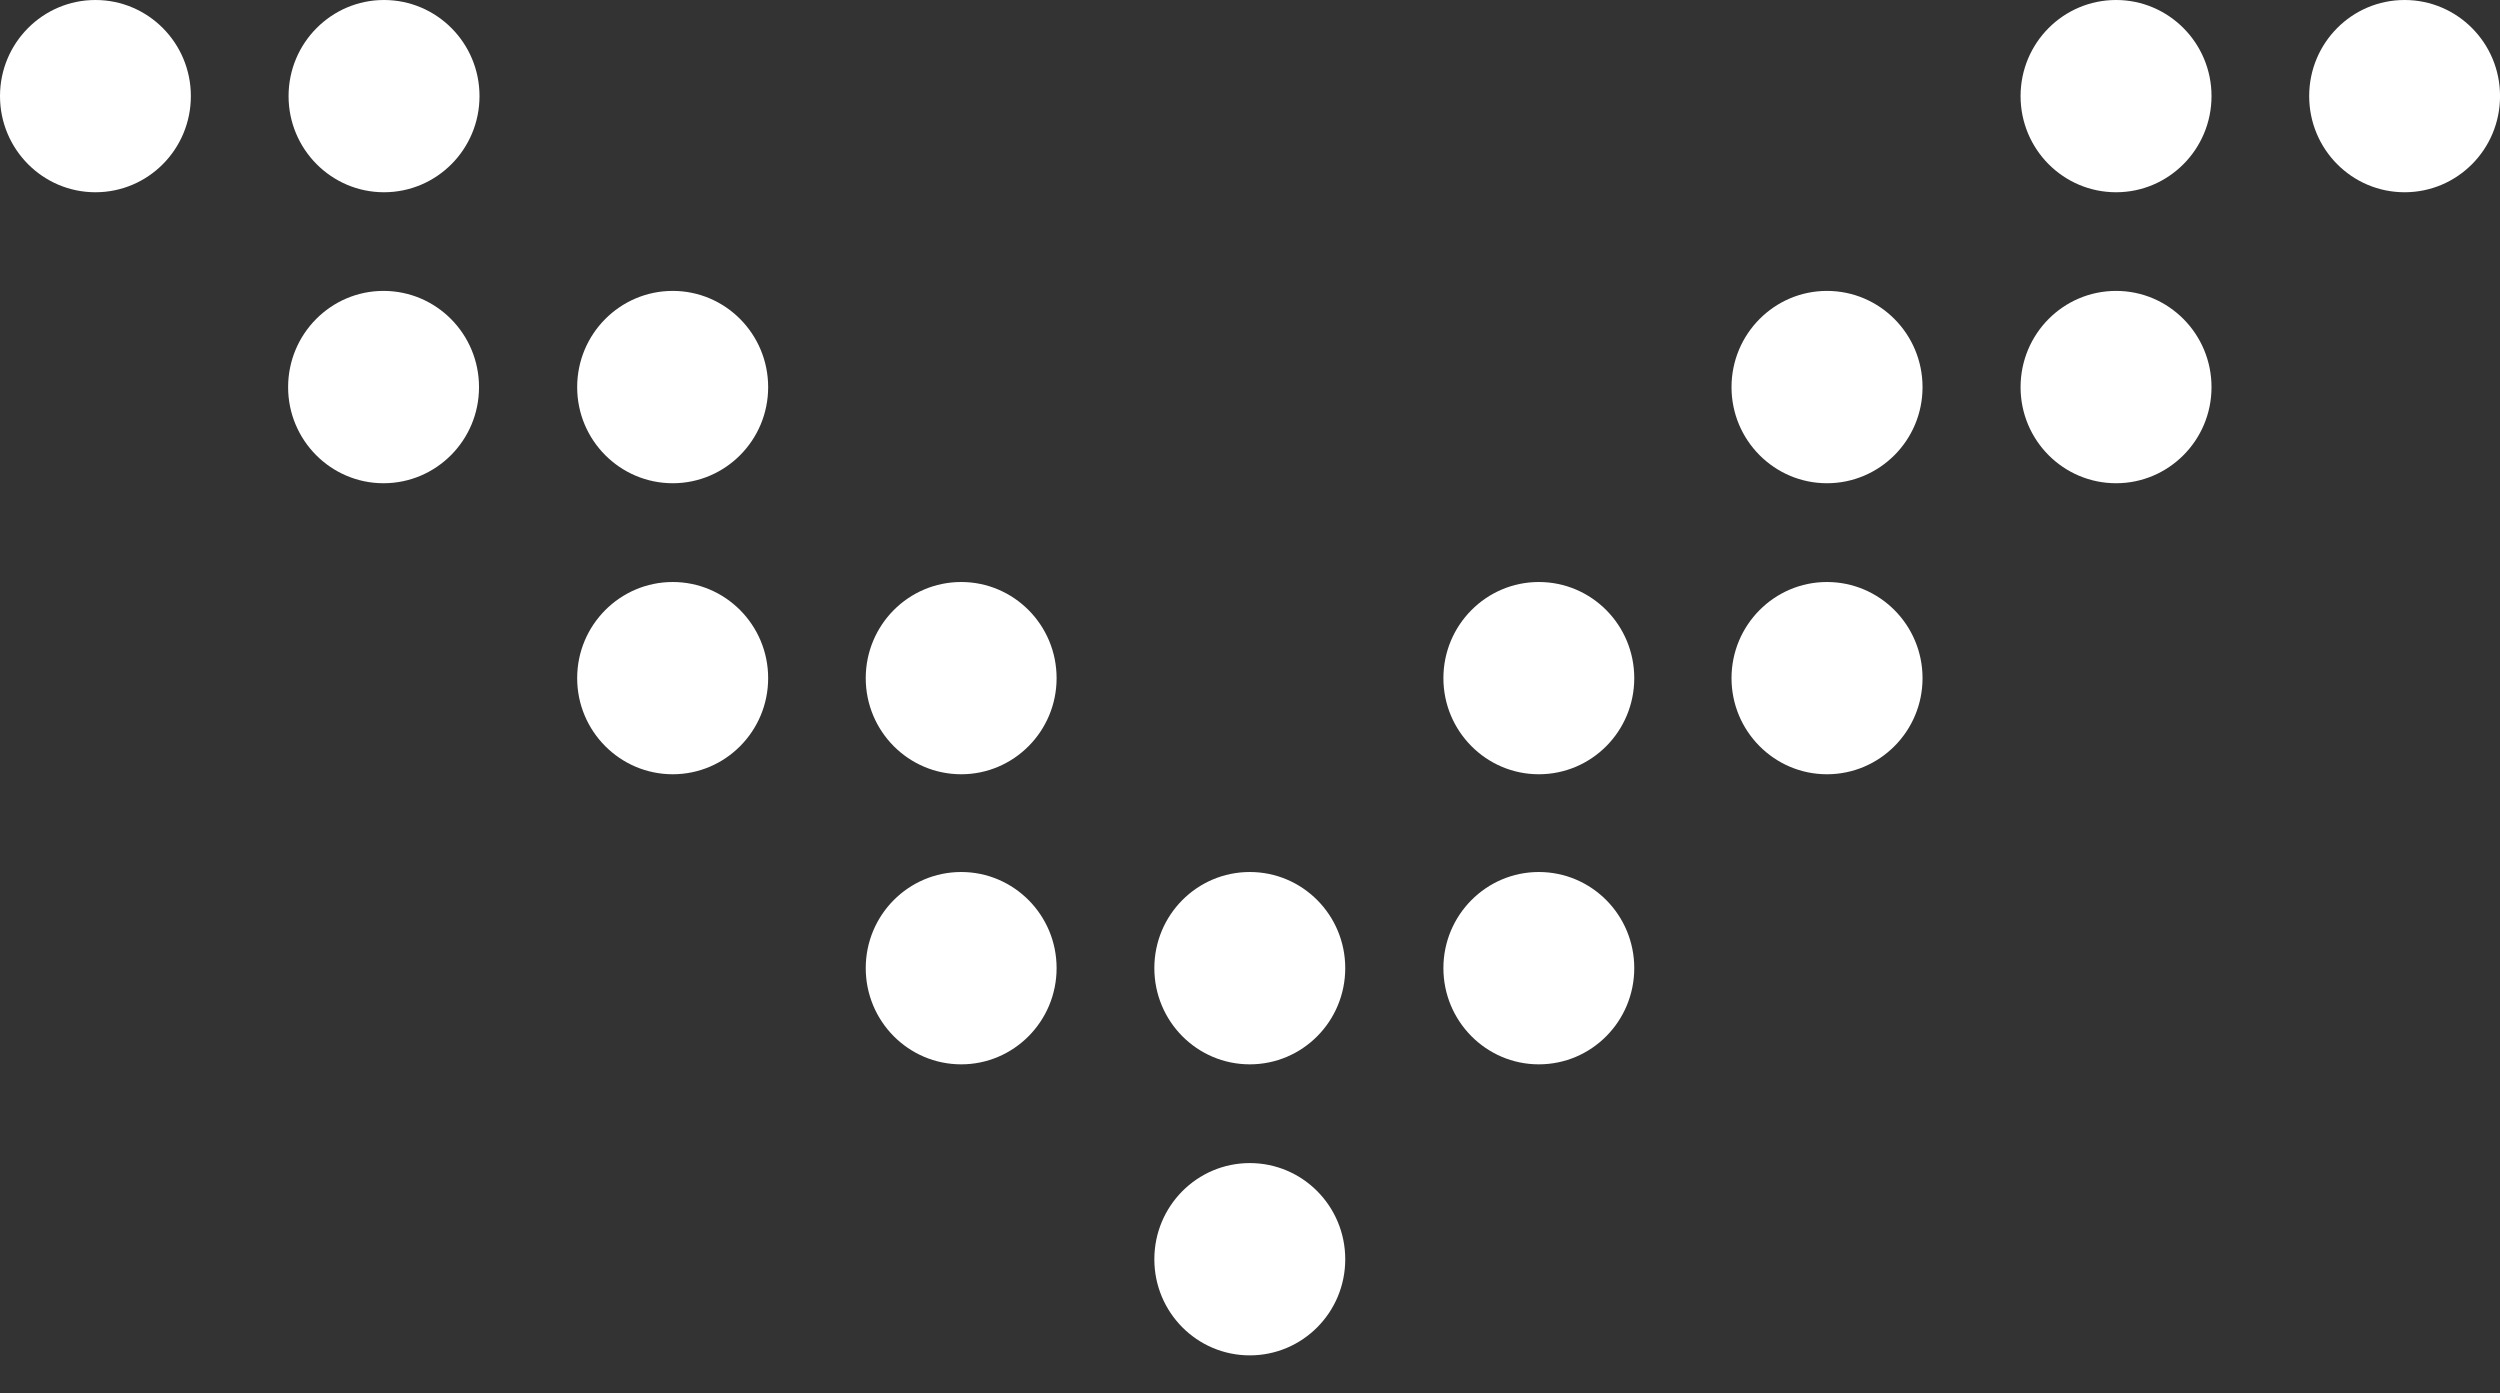 <svg width="61" height="34" viewBox="0 0 61 34" fill="none" xmlns="http://www.w3.org/2000/svg">
<rect x="0" y="0" width="61" height="34" fill="#333333" stroke="none"/>
<path d="M2.328 -0C1.044 -0 0 1.049 0 2.345C0 3.641 1.044 4.691 2.328 4.691C3.616 4.691 4.657 3.641 4.657 2.345C4.657 1.05 3.616 -0 2.328 -0Z" fill="white"/>
<path d="M9.369 -0C8.086 -0 7.041 1.049 7.041 2.345C7.041 3.641 8.086 4.691 9.369 4.691C10.657 4.691 11.7 3.641 11.7 2.345C11.7 1.05 10.657 -0 9.369 -0Z" fill="white"/>
<path d="M9.357 7.098C8.075 7.098 7.03 8.148 7.03 9.447C7.03 10.742 8.075 11.791 9.357 11.791C10.645 11.791 11.688 10.742 11.688 9.447C11.688 8.148 10.645 7.098 9.357 7.098Z" fill="white"/>
<path d="M16.415 7.098C15.129 7.098 14.083 8.148 14.083 9.447C14.083 10.742 15.129 11.791 16.415 11.791C17.699 11.791 18.743 10.742 18.743 9.447C18.743 8.148 17.699 7.098 16.415 7.098Z" fill="white"/>
<path d="M16.415 14.201C15.129 14.201 14.083 15.251 14.083 16.547C14.083 17.842 15.129 18.892 16.415 18.892C17.699 18.892 18.743 17.842 18.743 16.547C18.743 15.251 17.699 14.201 16.415 14.201Z" fill="white"/>
<path d="M23.454 14.201C22.166 14.201 21.124 15.251 21.124 16.547C21.124 17.842 22.166 18.892 23.454 18.892C24.737 18.892 25.781 17.842 25.781 16.547C25.782 15.251 24.737 14.201 23.454 14.201Z" fill="white"/>
<path d="M23.454 21.277C22.166 21.277 21.124 22.327 21.124 23.622C21.124 24.919 22.166 25.97 23.454 25.97C24.737 25.97 25.781 24.919 25.781 23.622C25.782 22.327 24.737 21.277 23.454 21.277Z" fill="white"/>
<path d="M30.495 21.277C29.207 21.277 28.166 22.327 28.166 23.622C28.166 24.919 29.207 25.97 30.495 25.97C31.783 25.97 32.824 24.919 32.824 23.622C32.824 22.327 31.783 21.277 30.495 21.277Z" fill="white"/>
<path d="M30.495 28.379C29.207 28.379 28.166 29.43 28.166 30.726C28.166 32.022 29.207 33.071 30.495 33.071C31.783 33.071 32.824 32.022 32.824 30.726C32.824 29.43 31.783 28.379 30.495 28.379Z" fill="white"/>
<path d="M37.547 14.201C36.264 14.201 35.219 15.251 35.219 16.547C35.219 17.842 36.264 18.892 37.547 18.892C38.835 18.892 39.876 17.842 39.876 16.547C39.876 15.251 38.835 14.201 37.547 14.201Z" fill="white"/>
<path d="M37.547 21.277C36.264 21.277 35.219 22.327 35.219 23.622C35.219 24.919 36.264 25.97 37.547 25.97C38.835 25.97 39.876 24.919 39.876 23.622C39.876 22.327 38.835 21.277 37.547 21.277Z" fill="white"/>
<path d="M44.578 7.098C43.294 7.098 42.249 8.148 42.249 9.447C42.249 10.742 43.294 11.791 44.578 11.791C45.864 11.791 46.91 10.742 46.91 9.447C46.91 8.148 45.864 7.098 44.578 7.098Z" fill="white"/>
<path d="M44.578 14.201C43.294 14.201 42.249 15.251 42.249 16.547C42.249 17.842 43.294 18.892 44.578 18.892C45.864 18.892 46.91 17.842 46.91 16.547C46.91 15.251 45.864 14.201 44.578 14.201Z" fill="white"/>
<path d="M51.633 -0C50.344 -0 49.302 1.049 49.302 2.345C49.302 3.641 50.344 4.691 51.633 4.691C52.916 4.691 53.961 3.641 53.961 2.345C53.961 1.05 52.916 -0 51.633 -0Z" fill="white"/>
<path d="M51.633 7.098C50.344 7.098 49.302 8.148 49.302 9.447C49.302 10.742 50.344 11.791 51.633 11.791C52.916 11.791 53.961 10.742 53.961 9.447C53.961 8.148 52.916 7.098 51.633 7.098Z" fill="white"/>
<path d="M58.672 -0C57.384 -0 56.344 1.049 56.344 2.345C56.344 3.641 57.385 4.691 58.672 4.691C59.961 4.691 61.001 3.641 61.001 2.345C61.001 1.05 59.96 -0 58.672 -0Z" fill="white"/>
</svg>
